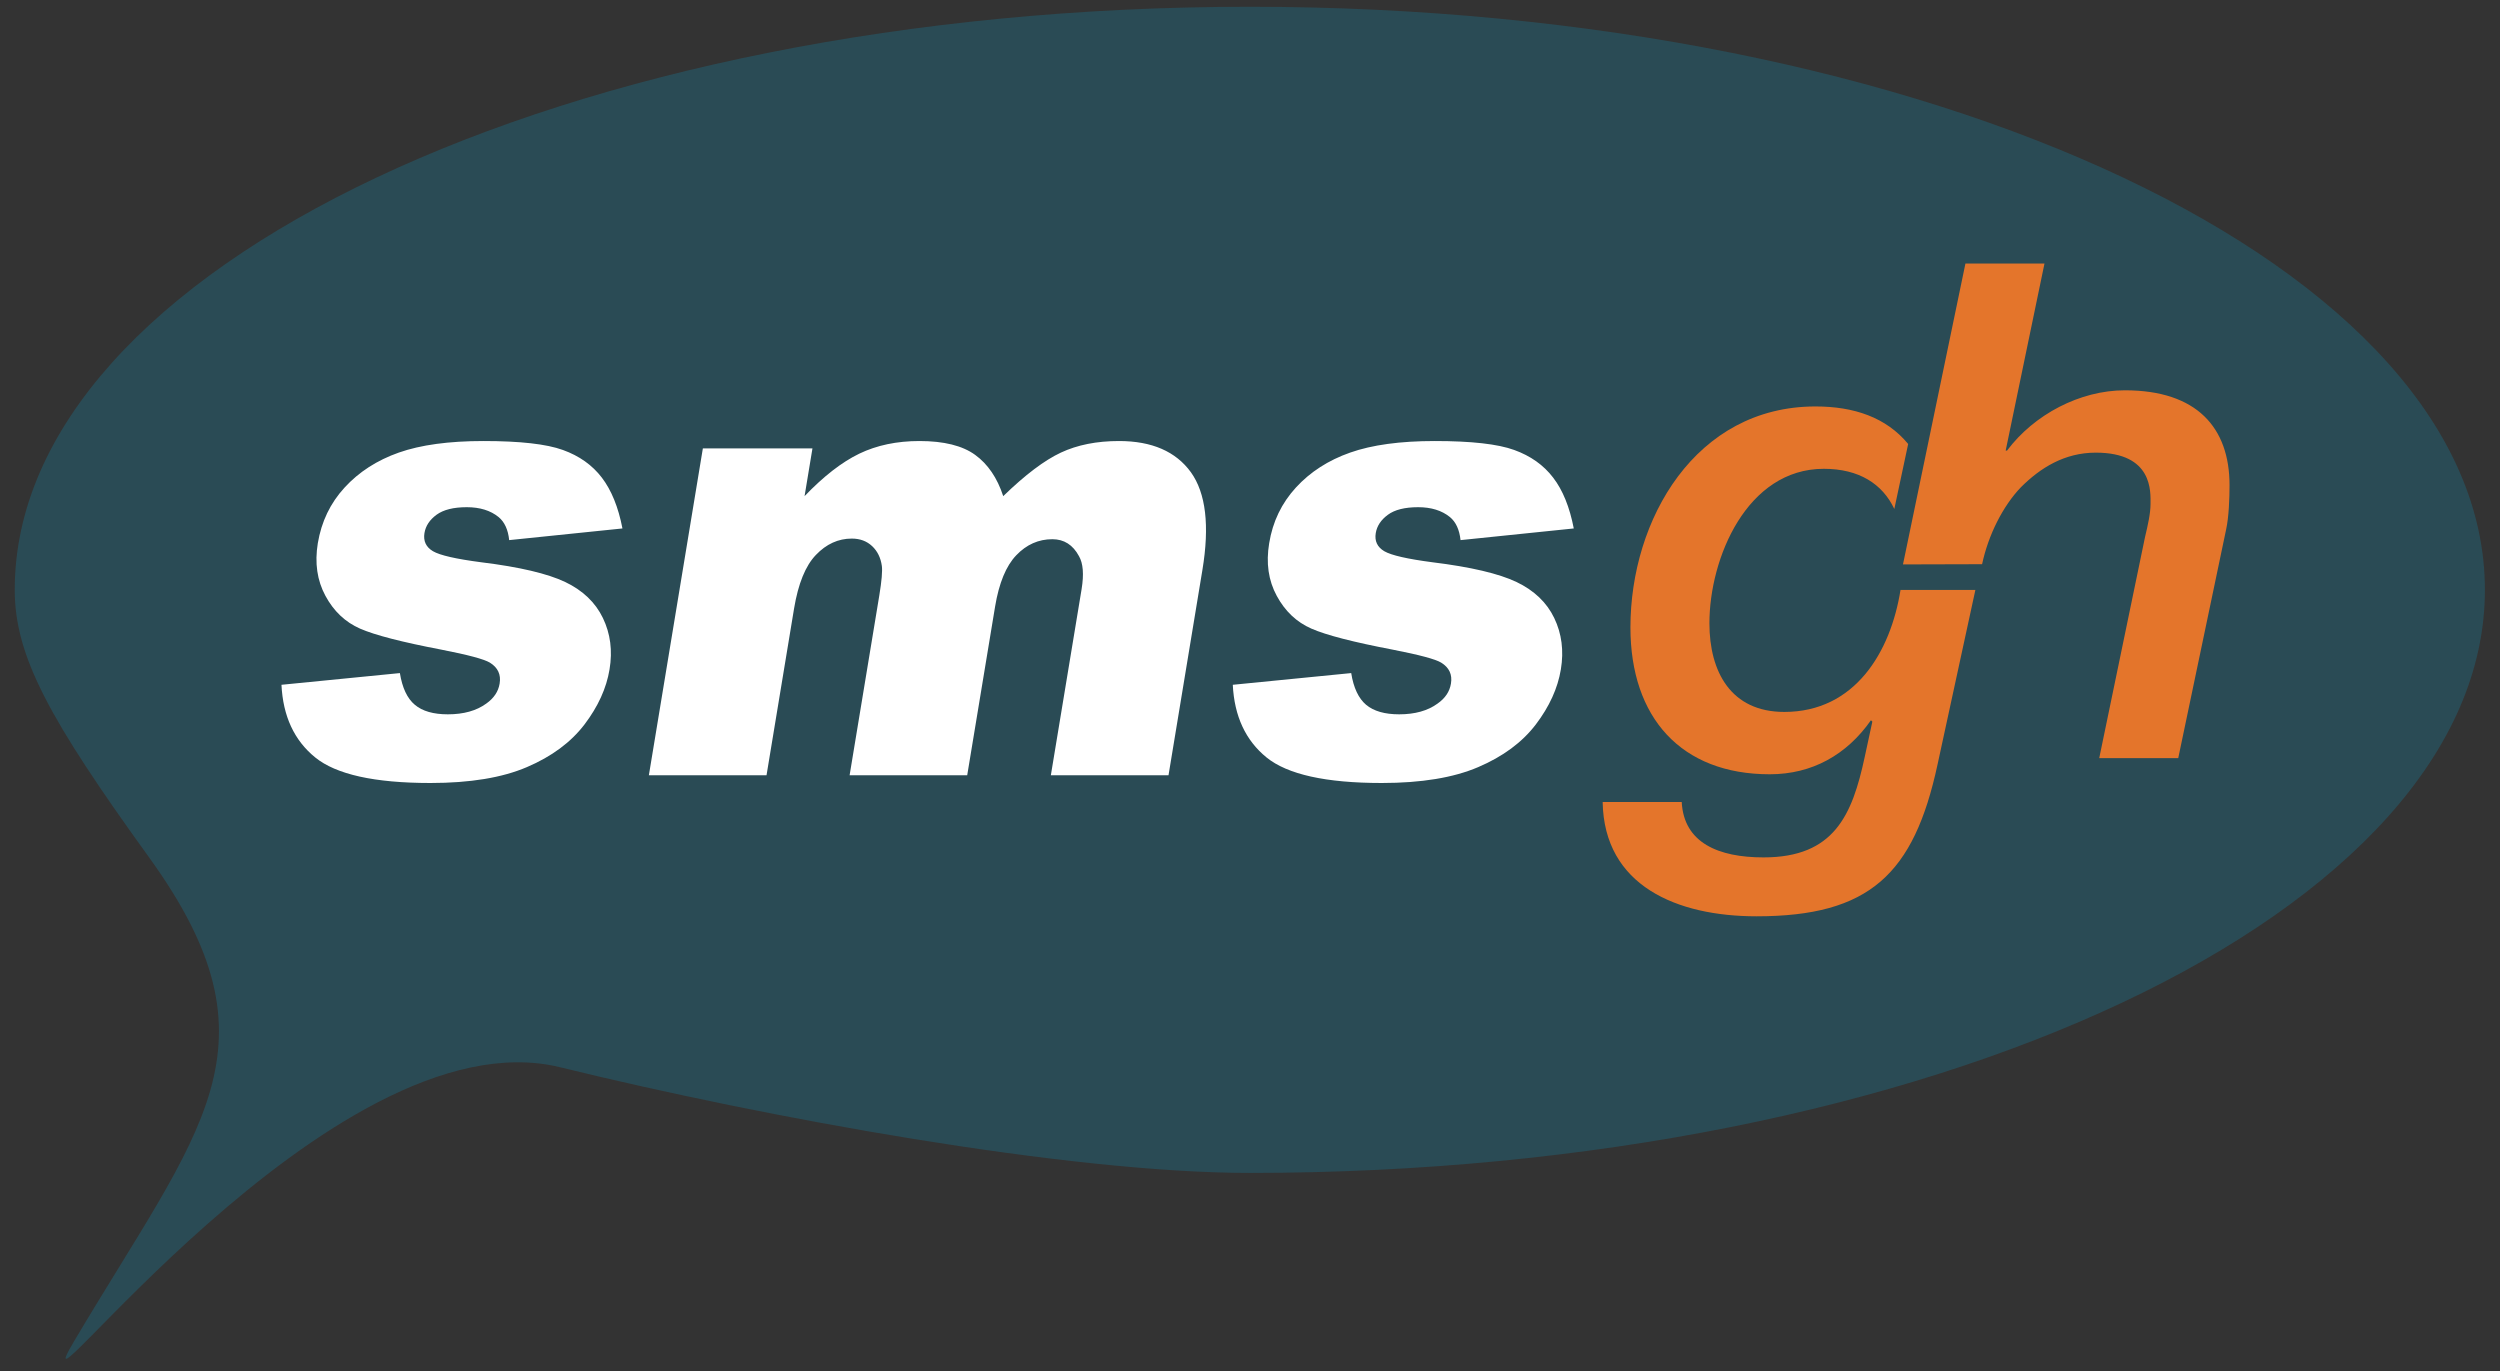 <?xml version="1.0" encoding="UTF-8" standalone="no"?>
<svg width="155px" height="85px" viewBox="0 0 155 85" version="1.1" xmlns="http://www.w3.org/2000/svg" xmlns:xlink="http://www.w3.org/1999/xlink" xmlns:sketch="http://www.bohemiancoding.com/sketch/ns">
    <rect x="0" y="0" width="155" height="85" fill="#333333" stroke="none"/>
    <!-- Generator: Sketch 3.1.1 (8761) - http://www.bohemiancoding.com/sketch -->
    <title>Imported Layers</title>
    <desc>Created with Sketch.</desc>
    <defs></defs>
    <g id="Page-1" stroke="none" stroke-width="1" fill="none" fill-rule="evenodd" sketch:type="MSPage">
        <g id="Desktop" sketch:type="MSArtboardGroup" transform="translate(-434, -98)">
            <g id="Imported-Layers" sketch:type="MSLayerGroup" transform="translate(435, 98)">
                <path d="M76.488,0.42 C118.777,0.42 153.064,16.607 153.064,36.574 C153.064,56.538 118.777,72.721 76.488,72.721 C65.202,72.721 46.48,69.296 33.722,66.168 C19.565,62.708 -0.413,89.916 3.587,83.169 C11.428,69.926 16.727,64.901 8.257,53.178 C2.038,44.572 -0.086,40.676 -0.086,36.574 C-0.086,16.607 34.197,0.42 76.488,0.42" id="Fill-1" fill="#2A4B55" sketch:type="MSShapeGroup"></path>
                <path d="M26.065,31.915 C26.494,31.602 27.117,31.446 27.941,31.446 C28.753,31.446 29.411,31.65 29.914,32.058 C30.282,32.361 30.502,32.839 30.569,33.487 L37.592,32.764 C37.336,31.439 36.907,30.39 36.316,29.615 C35.724,28.838 34.918,28.265 33.9,27.898 C32.879,27.528 31.242,27.344 28.976,27.344 C26.832,27.344 25.082,27.583 23.726,28.06 C22.374,28.537 21.253,29.26 20.367,30.226 C19.478,31.193 18.927,32.344 18.704,33.681 C18.505,34.901 18.661,35.989 19.177,36.942 C19.692,37.896 20.408,38.573 21.324,38.975 C22.241,39.377 23.924,39.811 26.375,40.28 C28.014,40.599 29.011,40.867 29.37,41.082 C29.869,41.39 30.07,41.821 29.978,42.381 C29.897,42.877 29.619,43.29 29.15,43.621 C28.538,44.067 27.744,44.288 26.766,44.288 C25.873,44.288 25.188,44.092 24.721,43.698 C24.248,43.303 23.941,42.648 23.793,41.731 L16.451,42.457 C16.546,44.402 17.24,45.903 18.541,46.959 C19.836,48.015 22.219,48.546 25.691,48.546 C28.145,48.546 30.138,48.217 31.67,47.56 C33.203,46.906 34.393,46.025 35.237,44.919 C36.078,43.811 36.6,42.672 36.792,41.5 C36.985,40.346 36.847,39.283 36.379,38.314 C35.915,37.351 35.135,36.606 34.041,36.083 C32.946,35.563 31.216,35.154 28.845,34.862 C27.277,34.657 26.279,34.431 25.844,34.175 C25.413,33.921 25.236,33.544 25.316,33.05 C25.39,32.604 25.64,32.227 26.065,31.915 M68.38,27.344 C66.997,27.344 65.798,27.583 64.777,28.06 C63.756,28.537 62.564,29.436 61.2,30.761 C60.83,29.628 60.246,28.773 59.459,28.202 C58.672,27.631 57.521,27.344 56.008,27.344 C54.603,27.344 53.358,27.606 52.277,28.127 C51.196,28.649 50.066,29.526 48.883,30.761 L49.372,27.802 L42.577,27.802 L39.23,48.065 L46.525,48.065 L48.233,37.724 C48.49,36.186 48.938,35.08 49.586,34.406 C50.233,33.729 50.975,33.392 51.811,33.392 C52.322,33.392 52.741,33.549 53.073,33.861 C53.404,34.172 53.605,34.585 53.675,35.09 C53.716,35.41 53.665,36.015 53.519,36.904 L51.676,48.065 L58.967,48.065 L60.695,37.611 C60.938,36.148 61.376,35.085 62.01,34.425 C62.643,33.762 63.39,33.431 64.246,33.431 C64.972,33.431 65.522,33.782 65.897,34.482 C66.155,34.927 66.209,35.604 66.06,36.523 L64.153,48.065 L71.448,48.065 L73.549,35.339 C74.004,32.591 73.763,30.572 72.837,29.281 C71.902,27.991 70.417,27.344 68.38,27.344 M93.022,36.083 C91.928,35.563 90.194,35.154 87.823,34.862 C86.262,34.657 85.264,34.431 84.825,34.175 C84.395,33.921 84.215,33.544 84.297,33.05 C84.371,32.604 84.625,32.227 85.05,31.915 C85.475,31.602 86.102,31.446 86.925,31.446 C87.734,31.446 88.393,31.65 88.896,32.058 C89.263,32.361 89.484,32.839 89.554,33.487 L96.574,32.764 C96.318,31.439 95.893,30.39 95.297,29.615 C94.705,28.838 93.899,28.265 92.881,27.898 C91.864,27.528 90.223,27.344 87.958,27.344 C85.812,27.344 84.065,27.583 82.711,28.06 C81.355,28.537 80.234,29.26 79.348,30.226 C78.461,31.193 77.905,32.344 77.689,33.681 C77.486,34.901 77.64,35.989 78.158,36.942 C78.673,37.896 79.39,38.573 80.308,38.975 C81.223,39.377 82.906,39.811 85.357,40.28 C86.995,40.599 87.996,40.867 88.351,41.082 C88.851,41.39 89.052,41.821 88.959,42.381 C88.879,42.877 88.604,43.29 88.13,43.621 C87.52,44.067 86.726,44.288 85.75,44.288 C84.854,44.288 84.173,44.092 83.699,43.698 C83.233,43.303 82.919,42.648 82.775,41.731 L75.433,42.457 C75.528,44.402 76.226,45.903 77.522,46.959 C78.821,48.015 81.204,48.546 84.672,48.546 C87.126,48.546 89.119,48.217 90.651,47.56 C92.184,46.906 93.375,46.025 94.219,44.919 C95.061,43.811 95.582,42.672 95.774,41.5 C95.965,40.346 95.828,39.283 95.361,38.314 C94.898,37.351 94.116,36.606 93.022,36.083" id="Fill-2" fill="#FFFFFF" sketch:type="MSShapeGroup"></path>
                <path d="M109.627,44.14 C106.316,44.14 104.984,41.65 104.984,38.644 C104.984,34.605 107.305,29.066 112.078,29.066 C114.257,29.066 115.711,29.999 116.448,31.555 L117.306,27.527 C115.948,25.879 113.949,25.2 111.559,25.2 C104.127,25.2 100.087,32.2 100.087,38.9 C100.087,44.484 103.222,48.005 108.725,48.005 C111.345,48.005 113.495,46.803 114.999,44.655 L115.085,44.742 L114.612,46.933 C113.837,50.539 112.721,53.159 108.338,53.159 C105.544,53.159 103.395,52.257 103.267,49.724 L98.365,49.724 C98.451,54.921 102.965,56.811 107.909,56.811 C114.912,56.811 117.663,54.191 119.126,47.406 L121.474,36.574 L116.832,36.574 C116.22,40.427 114.007,44.14 109.627,44.14 M130.743,24.199 C127.949,24.199 125.112,25.702 123.436,27.936 L123.352,27.936 L125.758,16.339 L120.857,16.339 L116.985,34.994 L121.89,34.98 C122.274,33.173 123.18,31.372 124.295,30.211 C125.499,29.007 127.002,28.064 128.938,28.064 C132.505,28.064 132.333,30.512 132.333,31.241 C132.333,31.842 132.163,32.575 131.99,33.304 L129.152,47.004 L134.051,47.004 L137.019,32.831 C137.189,32.059 137.231,30.898 137.231,30.082 C137.231,26.519 135.212,24.199 130.743,24.199" id="Fill-3" fill="#E4752B" sketch:type="MSShapeGroup"></path>
            </g>
        </g>
    </g>
</svg>
